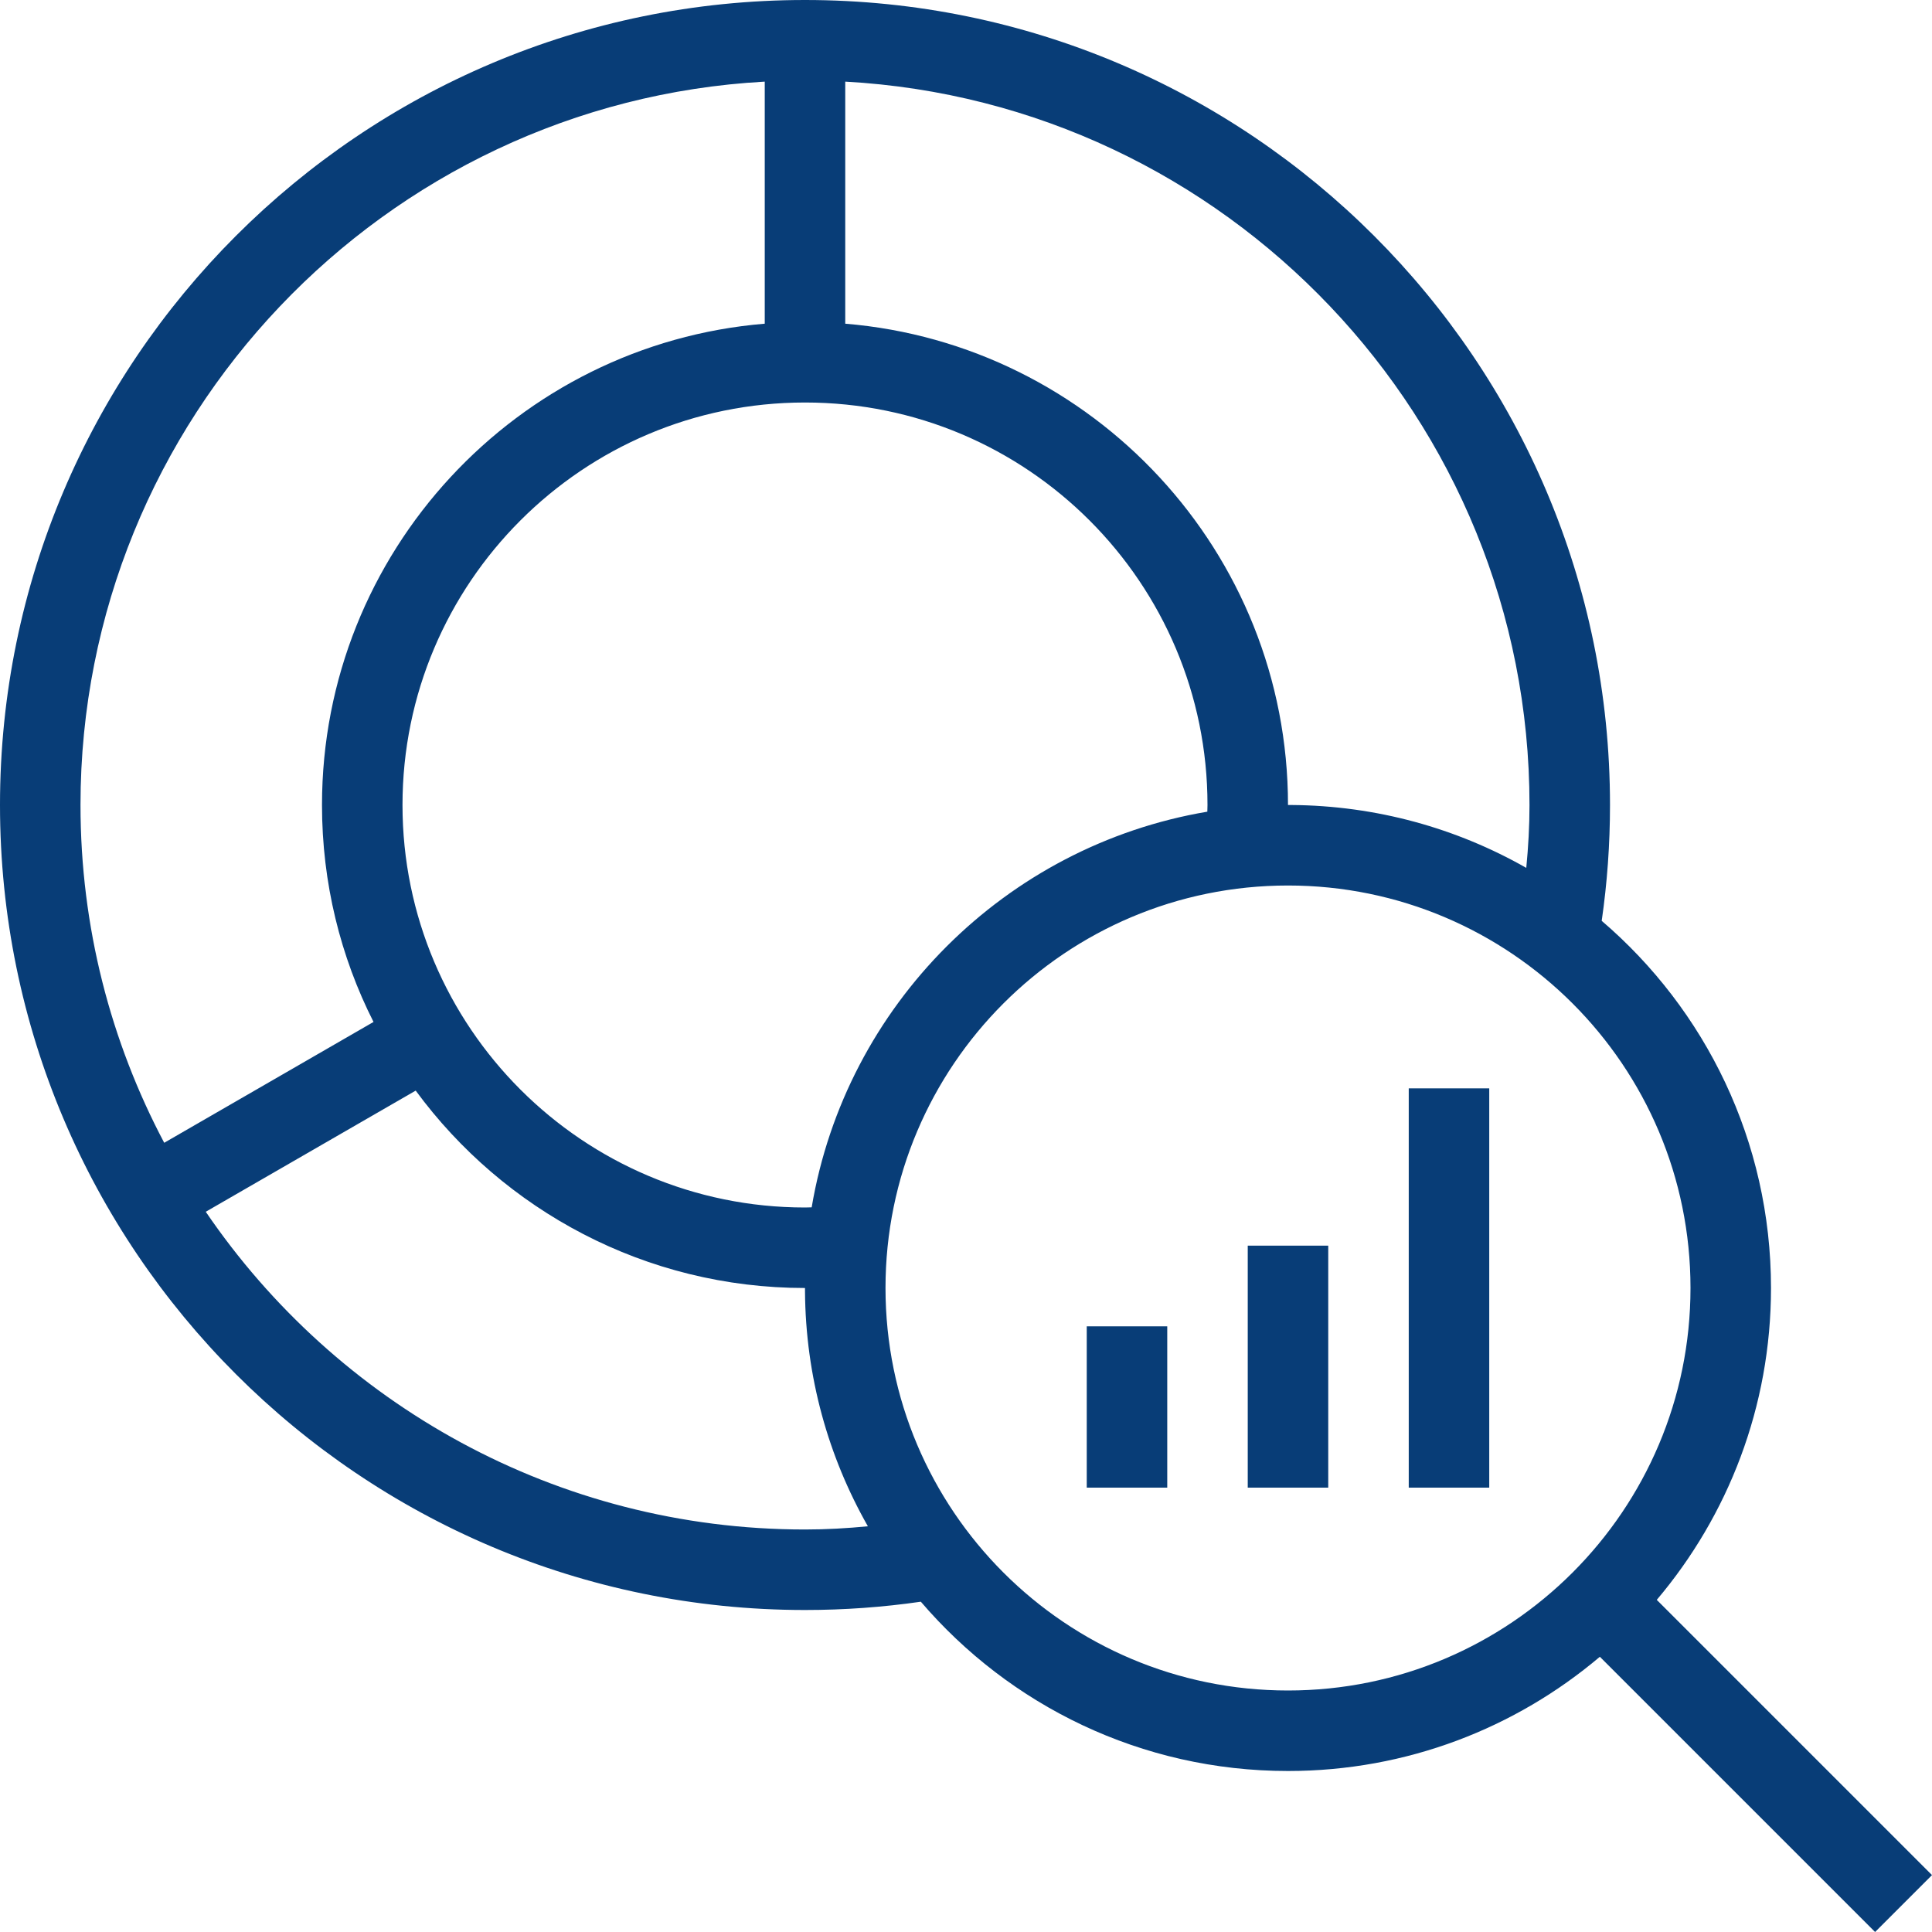 <svg width="24" height="24" xmlns="http://www.w3.org/2000/svg" fill-rule="evenodd" fill="#083d77" clip-rule="evenodd"><path d="M19.874 20.581c-1.046.885-2.398 1.419-3.874 1.419-1.825 0-3.46-.816-4.561-2.103-.47.068-.95.103-1.439.103-5.519 0-10-4.48-10-10 0-5.519 4.481-10 10-10 5.52 0 10 4.481 10 10 0 .489-.035.969-.103 1.439 1.287 1.101 2.103 2.736 2.103 4.561 0 1.476-.534 2.828-1.419 3.874l3.419 3.419-.707.707-3.419-3.419zm-3.874-9.581c2.76 0 5 2.24 5 5s-2.24 5-5 5-5-2.24-5-5 2.24-5 5-5zm-6 5c-1.983 0-3.744-.966-4.836-2.452l-2.608 1.505c1.621 2.381 4.353 3.947 7.444 3.947.264 0 .524-.015.781-.04-.491-.863-.774-1.859-.781-2.921v-.039zm4.5 2.48h-1v-2.004h1v2.004zm2 0h-1v-3.006h1v3.006zm2 0h-1v-4.96h1v4.96zm-3.502-8.397l.002-.083c0-2.76-2.24-5-5-5s-5 2.24-5 5 2.24 5 5 5l.083-.002c.423-2.509 2.406-4.492 4.915-4.915zm-13.998-.083c0-4.794 3.77-8.726 8.5-8.986v3.007c-3.076.254-5.5 2.838-5.5 5.979 0 .969.23 1.885.64 2.695l-2.6 1.501c-.664-1.254-1.04-2.681-1.04-4.196zm17.96.781c.025-.257.04-.517.04-.781 0-4.794-3.769-8.726-8.5-8.986v3.007c3.076.254 5.5 2.838 5.5 5.979h.039c1.061.007 2.058.29 2.921.781z"/></svg>